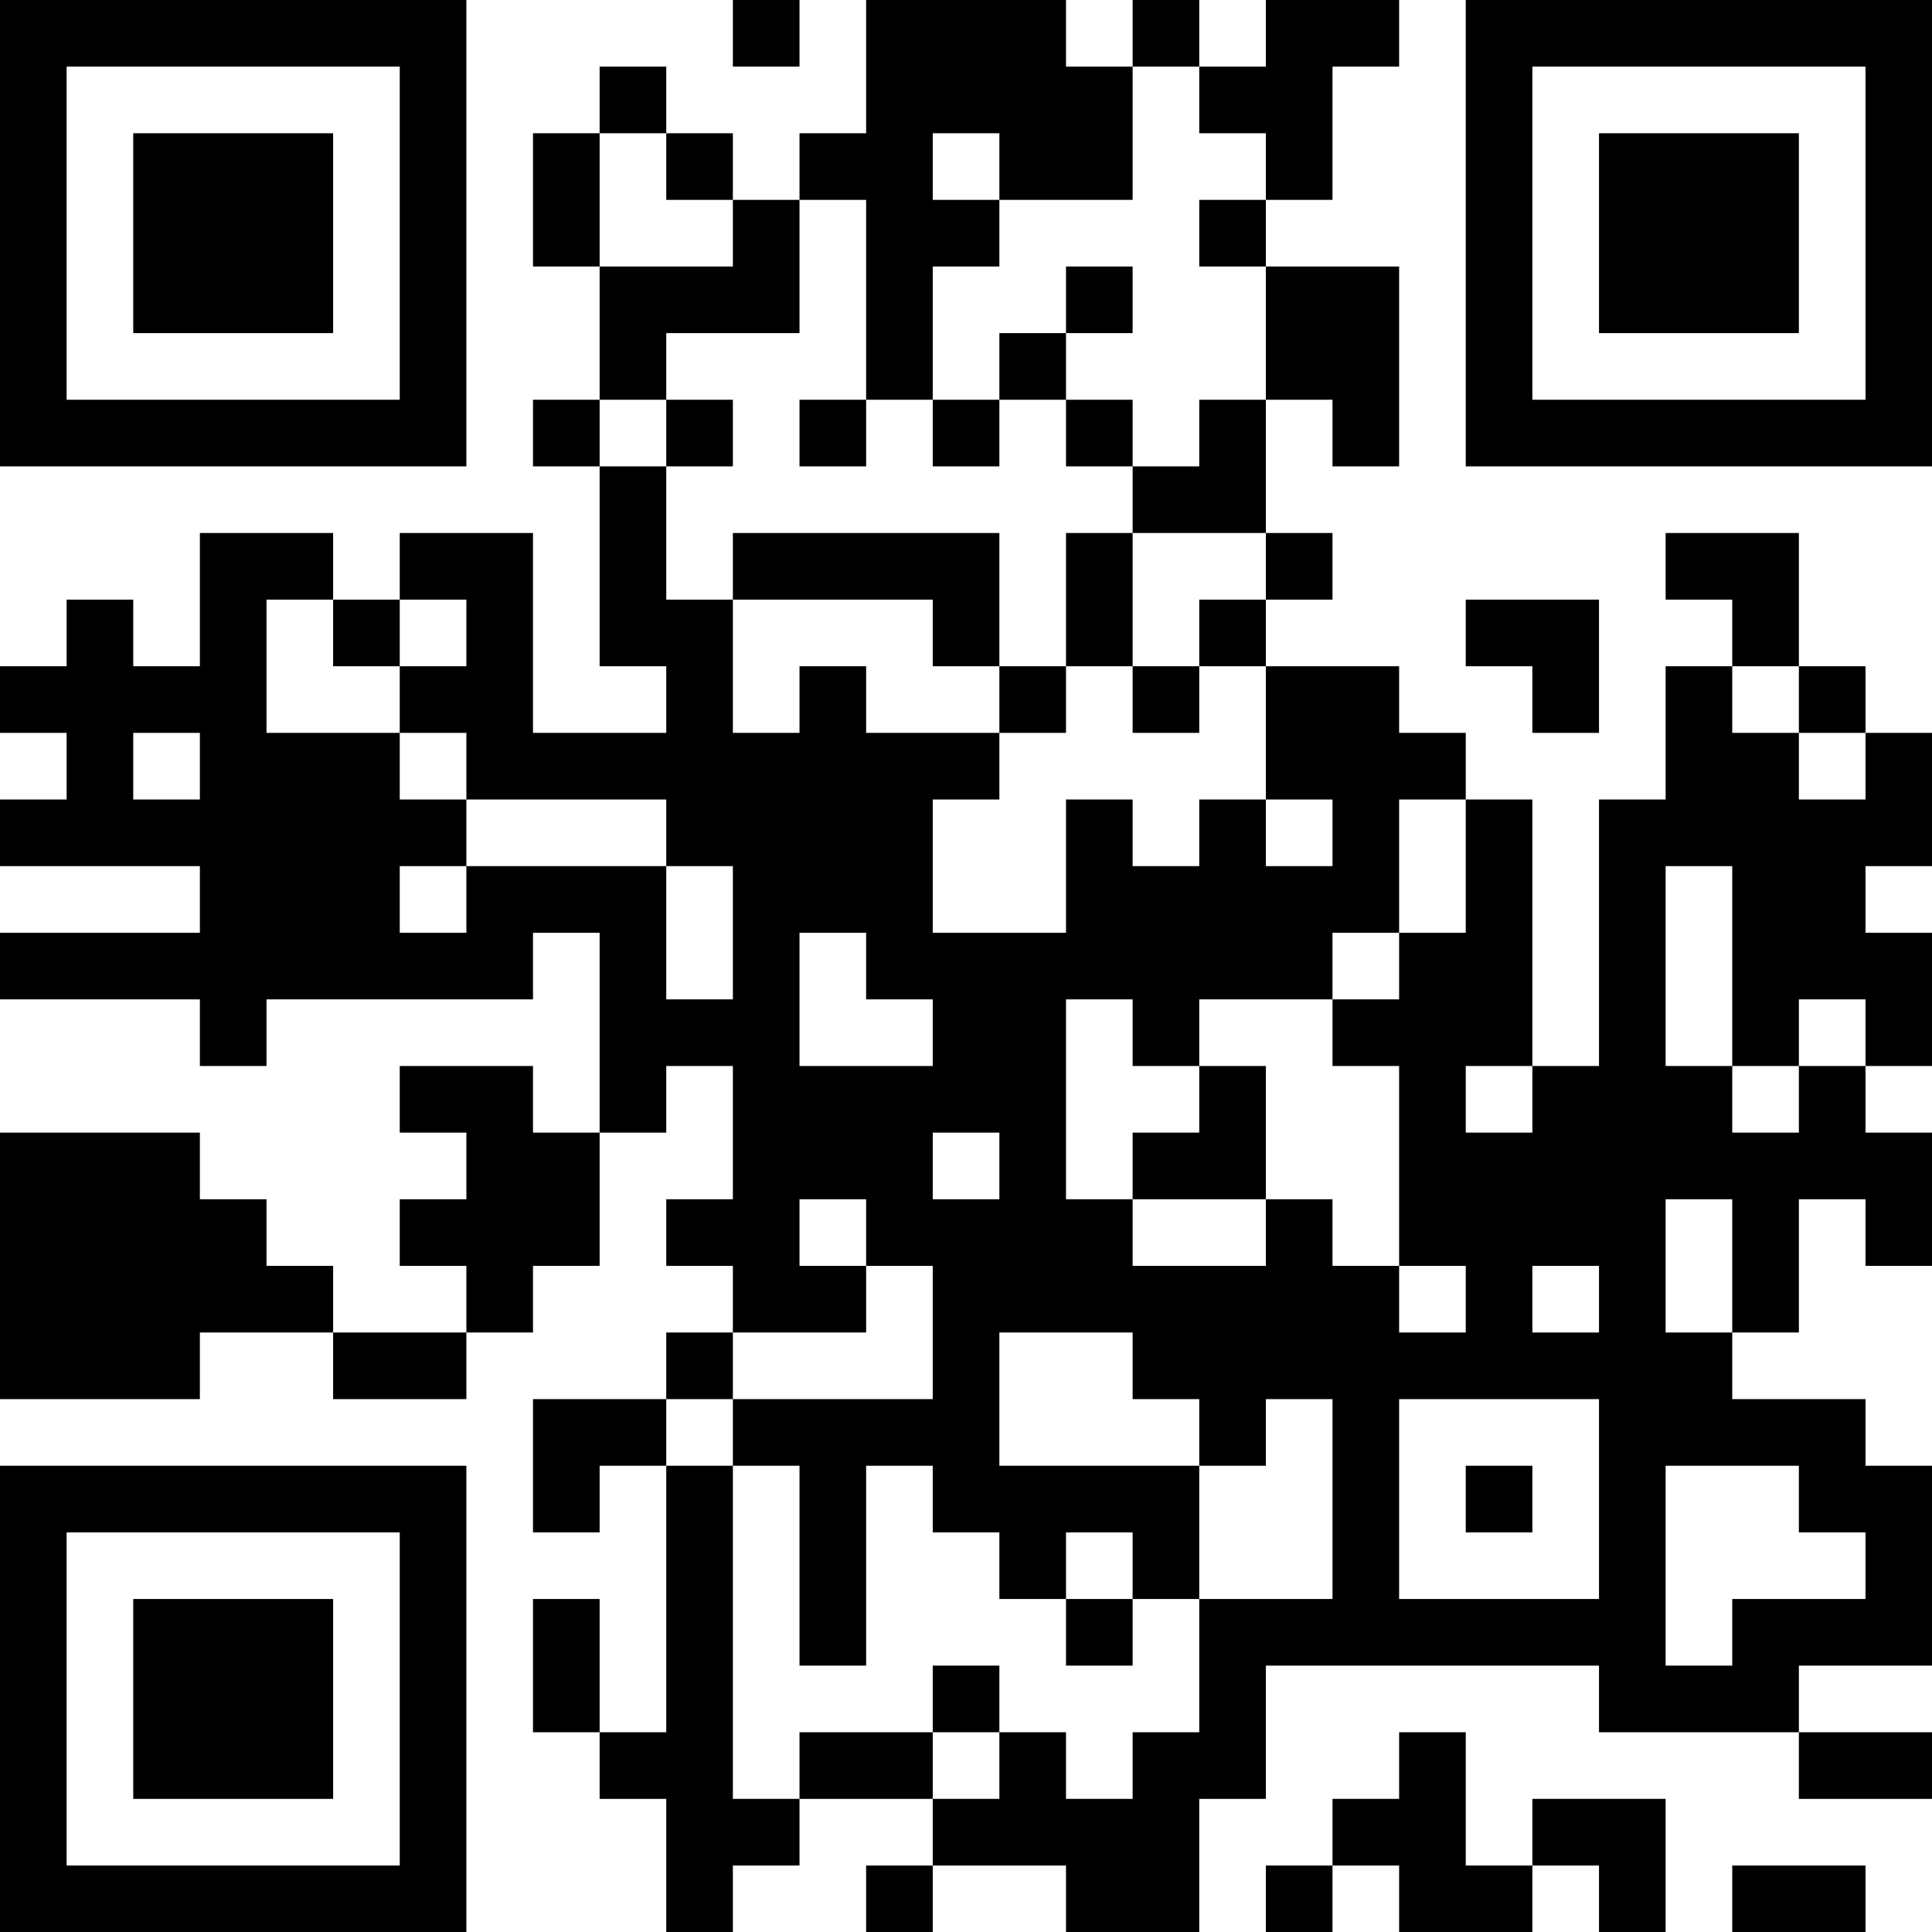 <?xml version="1.0" encoding="UTF-8"?>
<svg xmlns="http://www.w3.org/2000/svg" version="1.1" width="200" height="200" viewBox="0 0 200 200"><rect x="0" y="0" width="200" height="200" fill="#ffffff"/><g transform="scale(6.897)"><g transform="translate(0,0)"><path fill-rule="evenodd" d="M11 0L11 1L12 1L12 0ZM13 0L13 2L12 2L12 3L11 3L11 2L10 2L10 1L9 1L9 2L8 2L8 4L9 4L9 6L8 6L8 7L9 7L9 10L10 10L10 11L8 11L8 8L6 8L6 9L5 9L5 8L3 8L3 10L2 10L2 9L1 9L1 10L0 10L0 11L1 11L1 12L0 12L0 13L3 13L3 14L0 14L0 15L3 15L3 16L4 16L4 15L8 15L8 14L9 14L9 17L8 17L8 16L6 16L6 17L7 17L7 18L6 18L6 19L7 19L7 20L5 20L5 19L4 19L4 18L3 18L3 17L0 17L0 21L3 21L3 20L5 20L5 21L7 21L7 20L8 20L8 19L9 19L9 17L10 17L10 16L11 16L11 18L10 18L10 19L11 19L11 20L10 20L10 21L8 21L8 23L9 23L9 22L10 22L10 26L9 26L9 24L8 24L8 26L9 26L9 27L10 27L10 29L11 29L11 28L12 28L12 27L14 27L14 28L13 28L13 29L14 29L14 28L16 28L16 29L18 29L18 27L19 27L19 25L24 25L24 26L27 26L27 27L29 27L29 26L27 26L27 25L29 25L29 22L28 22L28 21L26 21L26 20L27 20L27 18L28 18L28 19L29 19L29 17L28 17L28 16L29 16L29 14L28 14L28 13L29 13L29 11L28 11L28 10L27 10L27 8L25 8L25 9L26 9L26 10L25 10L25 12L24 12L24 16L23 16L23 12L22 12L22 11L21 11L21 10L19 10L19 9L20 9L20 8L19 8L19 6L20 6L20 7L21 7L21 4L19 4L19 3L20 3L20 1L21 1L21 0L19 0L19 1L18 1L18 0L17 0L17 1L16 1L16 0ZM17 1L17 3L15 3L15 2L14 2L14 3L15 3L15 4L14 4L14 6L13 6L13 3L12 3L12 5L10 5L10 6L9 6L9 7L10 7L10 9L11 9L11 11L12 11L12 10L13 10L13 11L15 11L15 12L14 12L14 14L16 14L16 12L17 12L17 13L18 13L18 12L19 12L19 13L20 13L20 12L19 12L19 10L18 10L18 9L19 9L19 8L17 8L17 7L18 7L18 6L19 6L19 4L18 4L18 3L19 3L19 2L18 2L18 1ZM9 2L9 4L11 4L11 3L10 3L10 2ZM16 4L16 5L15 5L15 6L14 6L14 7L15 7L15 6L16 6L16 7L17 7L17 6L16 6L16 5L17 5L17 4ZM10 6L10 7L11 7L11 6ZM12 6L12 7L13 7L13 6ZM11 8L11 9L14 9L14 10L15 10L15 11L16 11L16 10L17 10L17 11L18 11L18 10L17 10L17 8L16 8L16 10L15 10L15 8ZM4 9L4 11L6 11L6 12L7 12L7 13L6 13L6 14L7 14L7 13L10 13L10 15L11 15L11 13L10 13L10 12L7 12L7 11L6 11L6 10L7 10L7 9L6 9L6 10L5 10L5 9ZM22 9L22 10L23 10L23 11L24 11L24 9ZM26 10L26 11L27 11L27 12L28 12L28 11L27 11L27 10ZM2 11L2 12L3 12L3 11ZM21 12L21 14L20 14L20 15L18 15L18 16L17 16L17 15L16 15L16 18L17 18L17 19L19 19L19 18L20 18L20 19L21 19L21 20L22 20L22 19L21 19L21 16L20 16L20 15L21 15L21 14L22 14L22 12ZM25 13L25 16L26 16L26 17L27 17L27 16L28 16L28 15L27 15L27 16L26 16L26 13ZM12 14L12 16L14 16L14 15L13 15L13 14ZM18 16L18 17L17 17L17 18L19 18L19 16ZM22 16L22 17L23 17L23 16ZM14 17L14 18L15 18L15 17ZM12 18L12 19L13 19L13 20L11 20L11 21L10 21L10 22L11 22L11 27L12 27L12 26L14 26L14 27L15 27L15 26L16 26L16 27L17 27L17 26L18 26L18 24L20 24L20 21L19 21L19 22L18 22L18 21L17 21L17 20L15 20L15 22L18 22L18 24L17 24L17 23L16 23L16 24L15 24L15 23L14 23L14 22L13 22L13 25L12 25L12 22L11 22L11 21L14 21L14 19L13 19L13 18ZM25 18L25 20L26 20L26 18ZM23 19L23 20L24 20L24 19ZM21 21L21 24L24 24L24 21ZM22 22L22 23L23 23L23 22ZM25 22L25 25L26 25L26 24L28 24L28 23L27 23L27 22ZM16 24L16 25L17 25L17 24ZM14 25L14 26L15 26L15 25ZM21 26L21 27L20 27L20 28L19 28L19 29L20 29L20 28L21 28L21 29L23 29L23 28L24 28L24 29L25 29L25 27L23 27L23 28L22 28L22 26ZM26 28L26 29L28 29L28 28ZM0 0L0 7L7 7L7 0ZM1 1L1 6L6 6L6 1ZM2 2L2 5L5 5L5 2ZM22 0L22 7L29 7L29 0ZM23 1L23 6L28 6L28 1ZM24 2L24 5L27 5L27 2ZM0 22L0 29L7 29L7 22ZM1 23L1 28L6 28L6 23ZM2 24L2 27L5 27L5 24Z" fill="#000000"/></g></g></svg>
